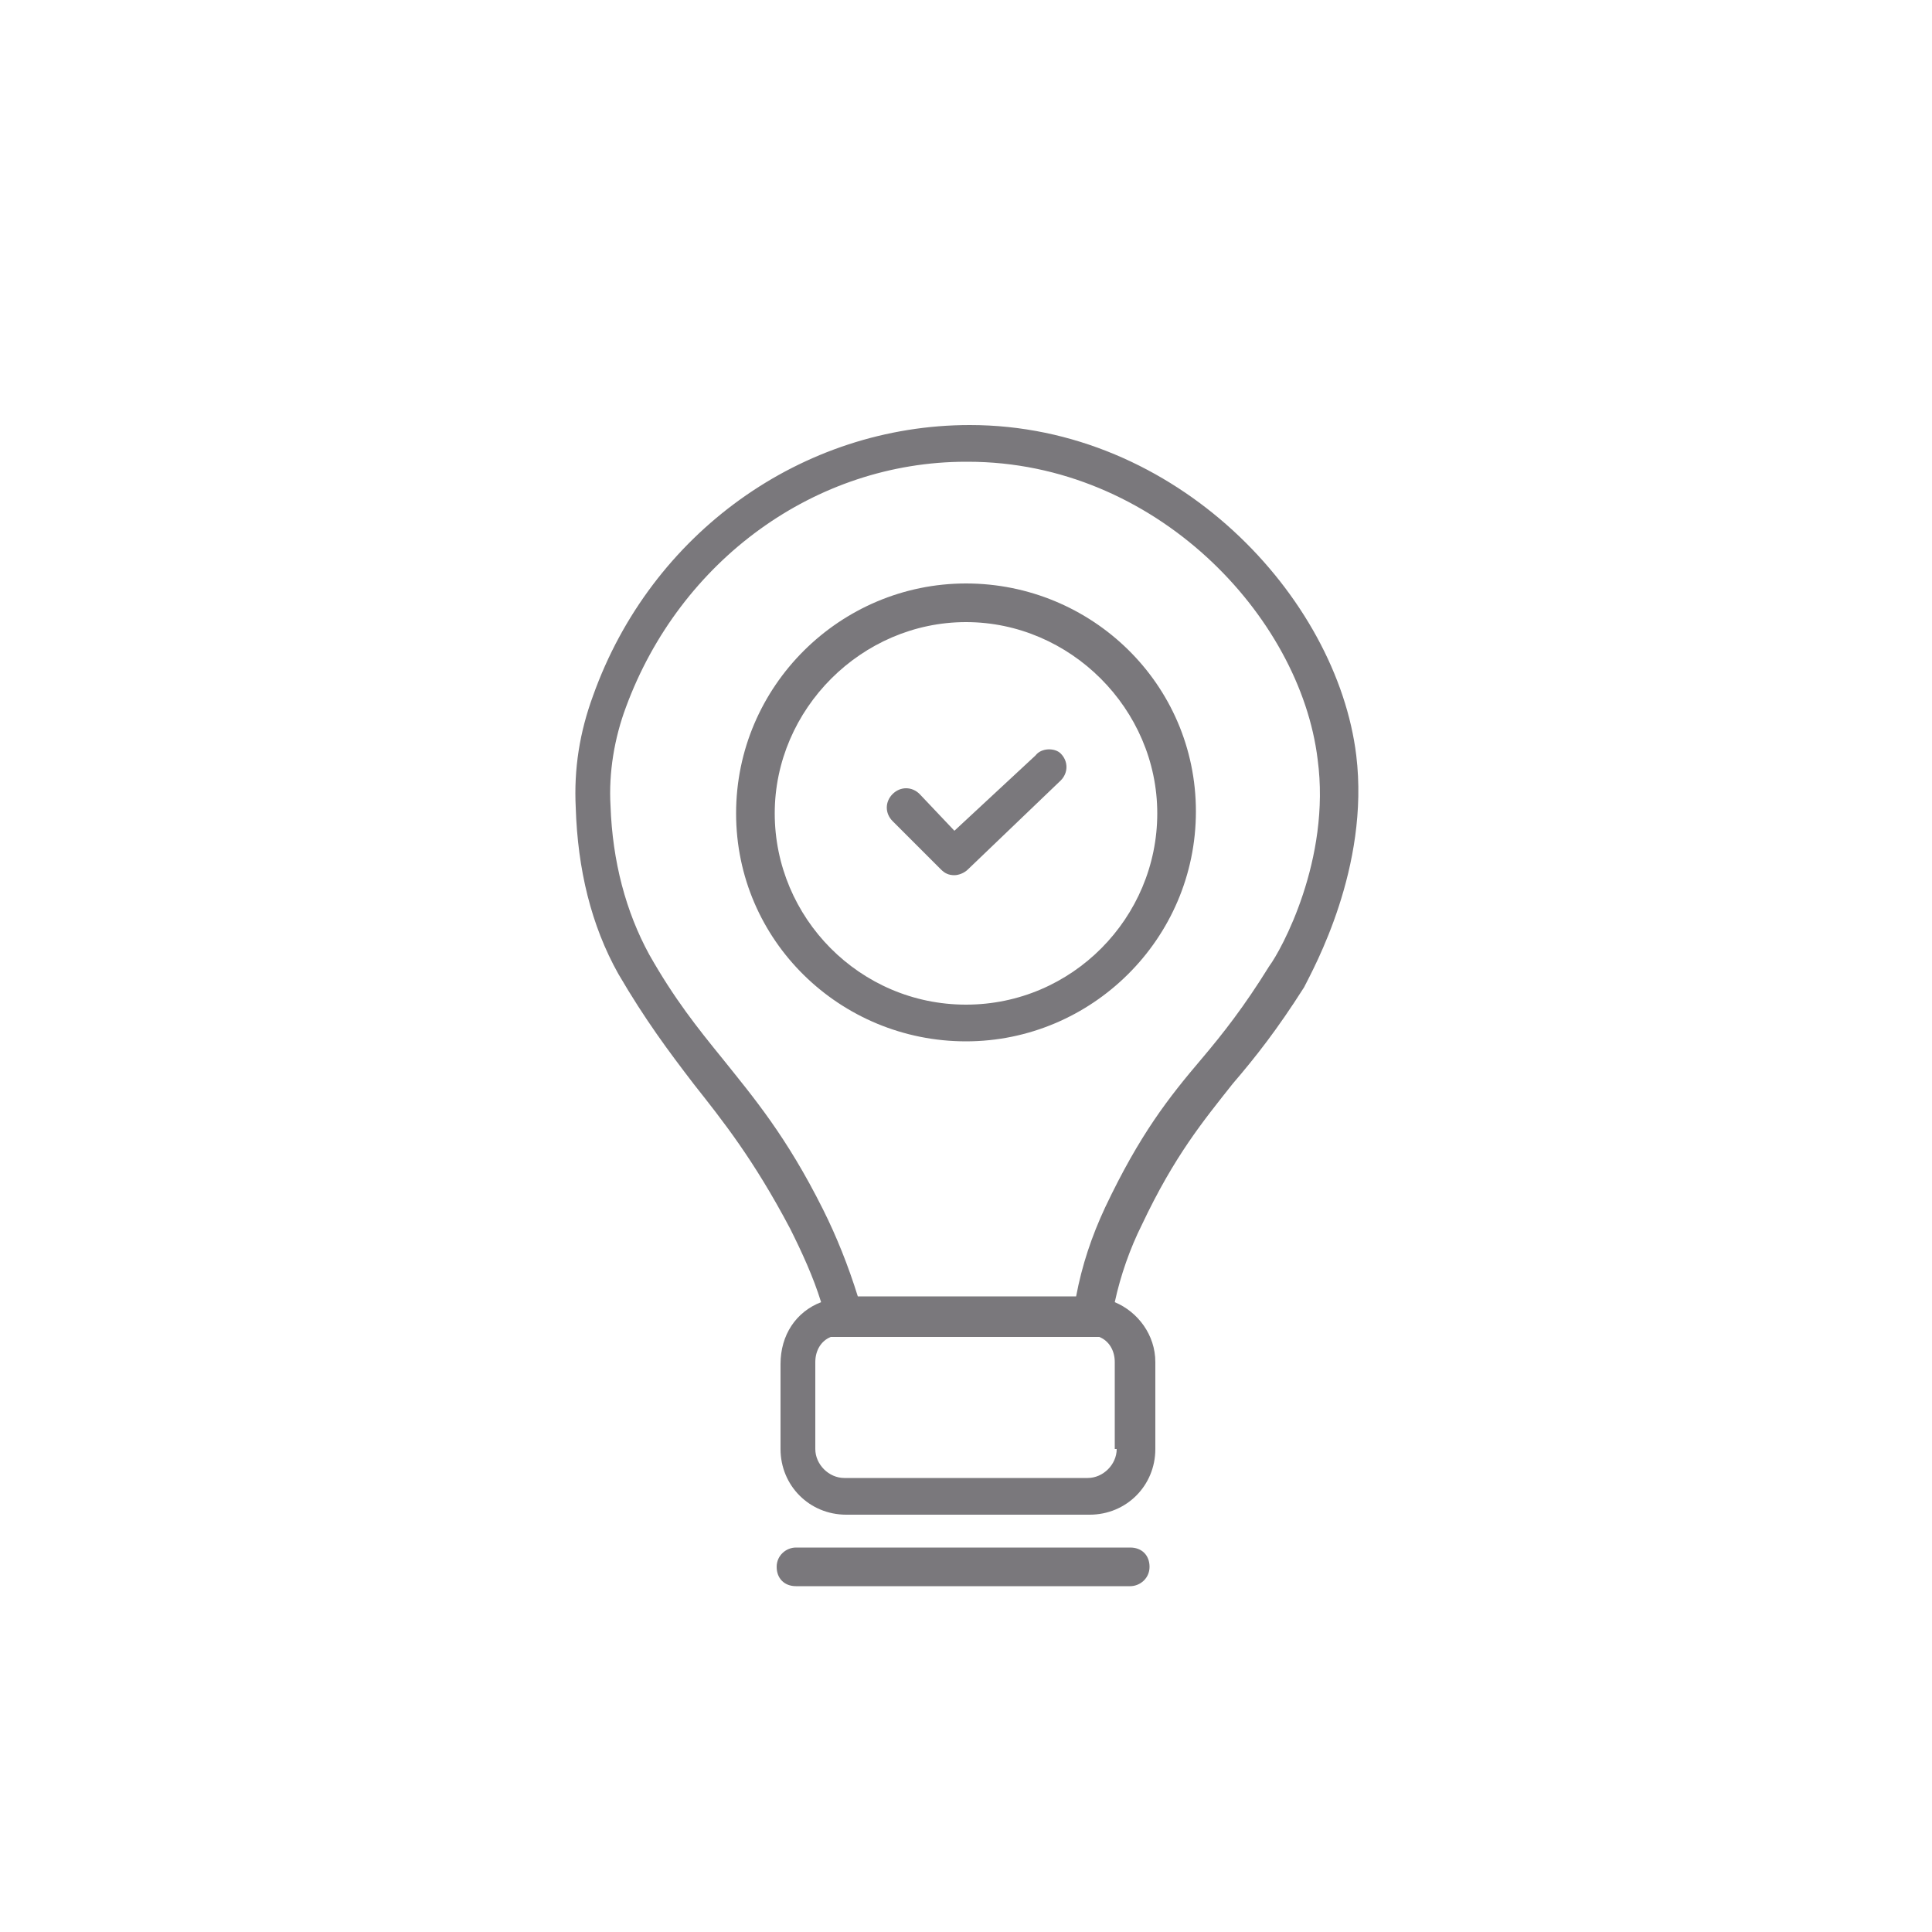 <svg width="90" height="90" viewBox="0 0 90 90" fill="none" xmlns="http://www.w3.org/2000/svg">
<g opacity="0.6">
<path d="M63.18 35.19C62.28 27.81 54.81 19.8 45.18 19.8C37.35 19.8 30.33 24.84 27.63 32.4C27 34.11 26.73 35.82 26.82 37.62C26.91 40.5 27.54 43.11 28.8 45.36C30.06 47.52 31.14 48.96 32.31 50.49C33.66 52.2 35.1 54 36.81 57.24C37.35 58.32 37.89 59.49 38.25 60.66C37.08 61.11 36.36 62.19 36.36 63.54V67.5C36.36 69.21 37.71 70.56 39.42 70.56H50.76C52.47 70.56 53.82 69.21 53.82 67.5V63.45C53.82 62.19 53.01 61.11 51.93 60.66C52.2 59.4 52.65 58.14 53.19 57.06C54.72 53.82 56.07 52.2 57.42 50.49C58.5 49.23 59.49 47.97 60.75 45.99C61.2 45.09 63.81 40.41 63.18 35.19ZM52.02 67.5C52.02 68.22 51.39 68.85 50.67 68.85H39.33C38.61 68.85 37.98 68.22 37.98 67.5V63.45C37.98 62.91 38.25 62.46 38.7 62.28H39.33C40.59 62.28 43.65 62.28 45 62.28C46.35 62.28 49.5 62.28 50.76 62.28H51.21C51.66 62.46 51.93 62.91 51.93 63.45V67.5H52.02ZM59.13 45C57.96 46.89 56.97 48.15 55.98 49.32C54.45 51.12 53.1 52.83 51.48 56.25C50.85 57.6 50.4 58.95 50.13 60.39H39.96C39.51 58.95 38.97 57.6 38.34 56.34C36.63 52.92 35.1 51.12 33.66 49.32C32.49 47.88 31.41 46.53 30.24 44.46C29.16 42.48 28.53 40.14 28.44 37.53C28.35 36 28.62 34.38 29.16 32.94C31.68 26.1 37.98 21.51 45 21.51H45.09C53.82 21.51 60.57 28.71 61.38 35.37C62.01 40.05 59.67 44.28 59.13 45Z" fill="#211E24"/>
<path d="M45 27.18C39.15 27.18 34.29 31.95 34.29 37.89C34.29 43.83 39.15 48.51 45 48.51C50.85 48.51 55.71 43.74 55.71 37.8C55.71 31.86 50.85 27.18 45 27.18ZM45 46.8C40.05 46.8 36.09 42.75 36.09 37.89C36.09 33.03 40.14 28.98 45 28.98C49.86 28.98 53.91 33.03 53.91 37.89C53.91 42.75 49.95 46.8 45 46.8Z" fill="#211E24"/>
<path d="M52.65 72.09H37.08C36.63 72.09 36.18 72.45 36.18 72.99C36.18 73.53 36.54 73.89 37.08 73.89H52.65C53.1 73.89 53.55 73.53 53.55 72.99C53.55 72.45 53.19 72.09 52.65 72.09Z" fill="#211E24"/>
<path d="M48.24 35.19L44.46 38.7L42.84 36.99C42.48 36.63 41.94 36.63 41.58 36.99C41.22 37.35 41.22 37.89 41.58 38.25L43.83 40.5C44.01 40.68 44.19 40.77 44.46 40.77C44.64 40.77 44.91 40.68 45.09 40.5L49.41 36.36C49.77 36 49.77 35.46 49.41 35.1C49.14 34.83 48.51 34.83 48.24 35.19Z" fill="#211E24"/>
</g>
</svg>
